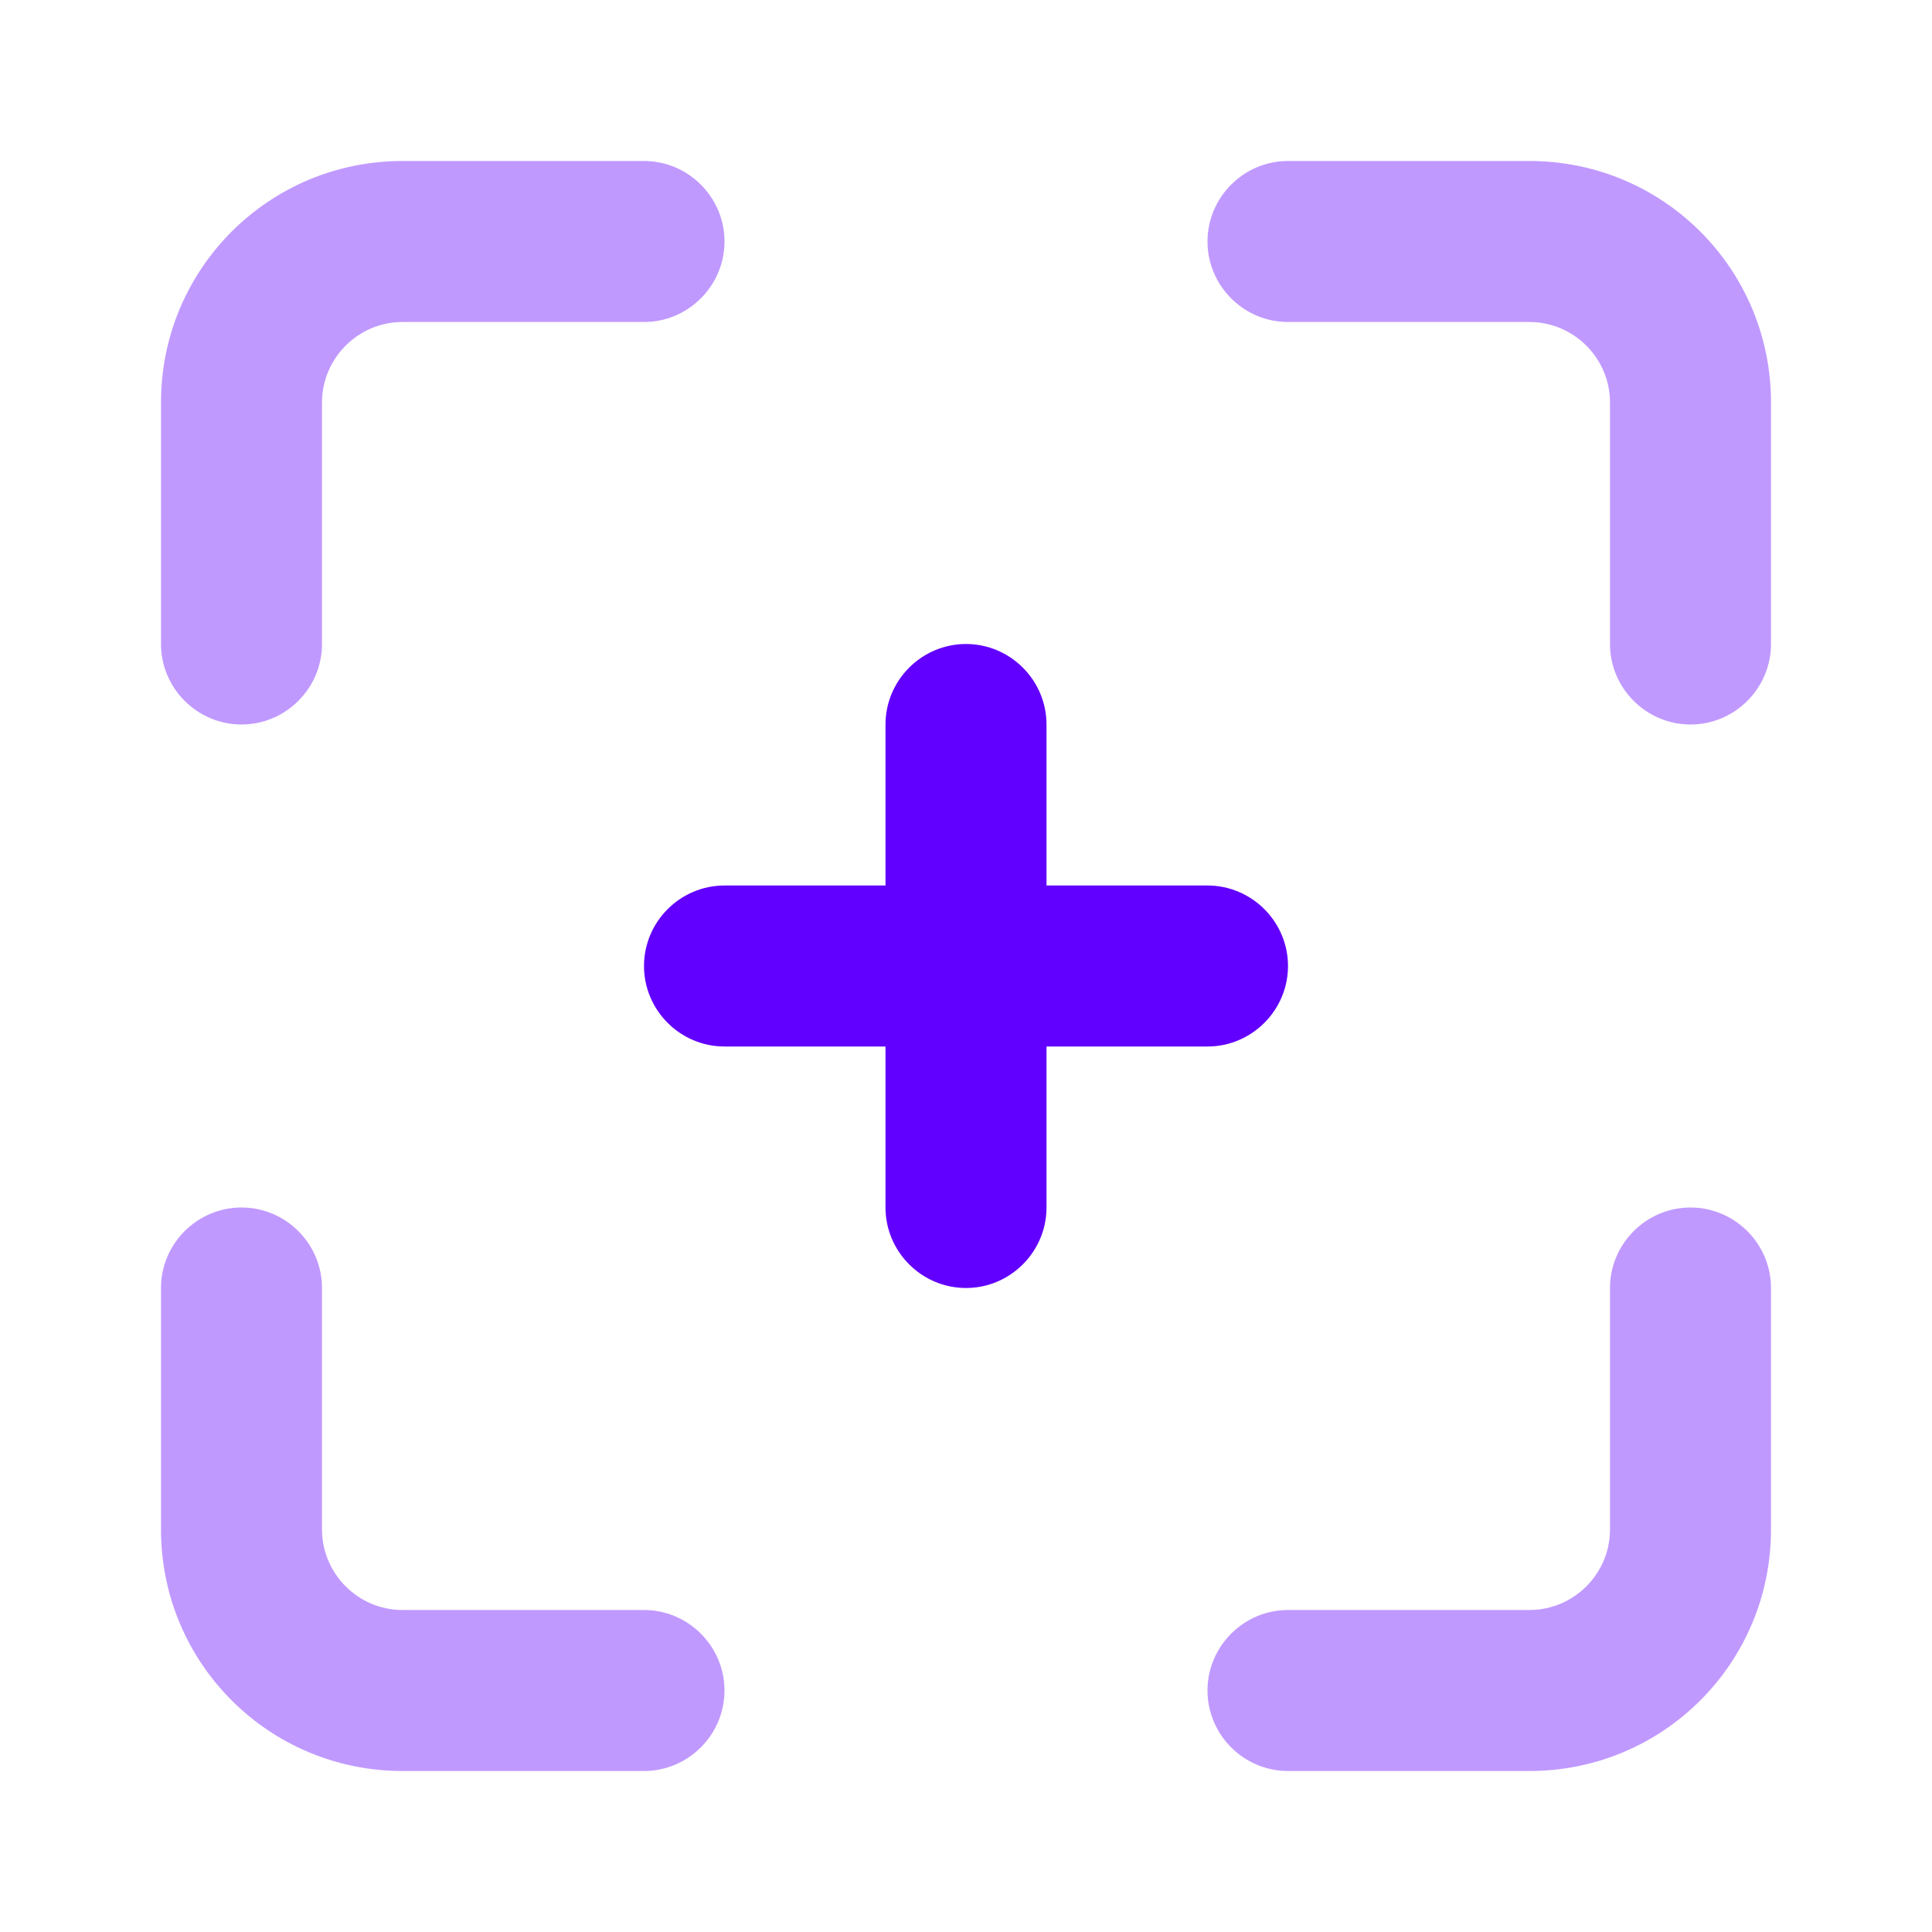 <?xml version="1.0" encoding="UTF-8"?><svg id="Layer_1" xmlns="http://www.w3.org/2000/svg" xmlns:xlink="http://www.w3.org/1999/xlink" viewBox="0 0 24 24"><defs><clipPath id="clippath-1"><rect width="24" height="24" fill="#6200ff" opacity="0"/></clipPath></defs><rect width="24" height="24" fill="#6200ff" opacity="0"/><g clip-path="url(#clippath-1)"><g><path d="M8,20h-3c-.55,0-1-.45-1-1v-3c0-.55-.45-1-1-1s-1,.45-1,1v3c0,1.66,1.34,3,3,3h3c.55,0,1-.45,1-1s-.45-1-1-1Z" fill="#6200ff" opacity=".4"/><path d="M3,9c.55,0,1-.45,1-1v-3c0-.55,.45-1,1-1h3c.55,0,1-.45,1-1s-.45-1-1-1h-3c-1.66,0-3,1.34-3,3v3c0,.55,.45,1,1,1Z" fill="#6200ff" opacity=".4"/><path d="M19,2h-3c-.55,0-1,.45-1,1s.45,1,1,1h3c.55,0,1,.45,1,1v3c0,.55,.45,1,1,1s1-.45,1-1v-3c0-1.66-1.34-3-3-3Z" fill="#6200ff" opacity=".4"/><path d="M16,12c0-.55-.45-1-1-1h-2v-2c0-.55-.45-1-1-1s-1,.45-1,1v2h-2c-.55,0-1,.45-1,1s.45,1,1,1h2v2c0,.55,.45,1,1,1s1-.45,1-1v-2h2c.55,0,1-.45,1-1Z" fill="#6200ff"/><path d="M21,15c-.55,0-1,.45-1,1v3c0,.55-.45,1-1,1h-3c-.55,0-1,.45-1,1s.45,1,1,1h3c1.66,0,3-1.34,3-3v-3c0-.55-.45-1-1-1Z" fill="#6200ff" opacity=".4"/></g></g></svg>